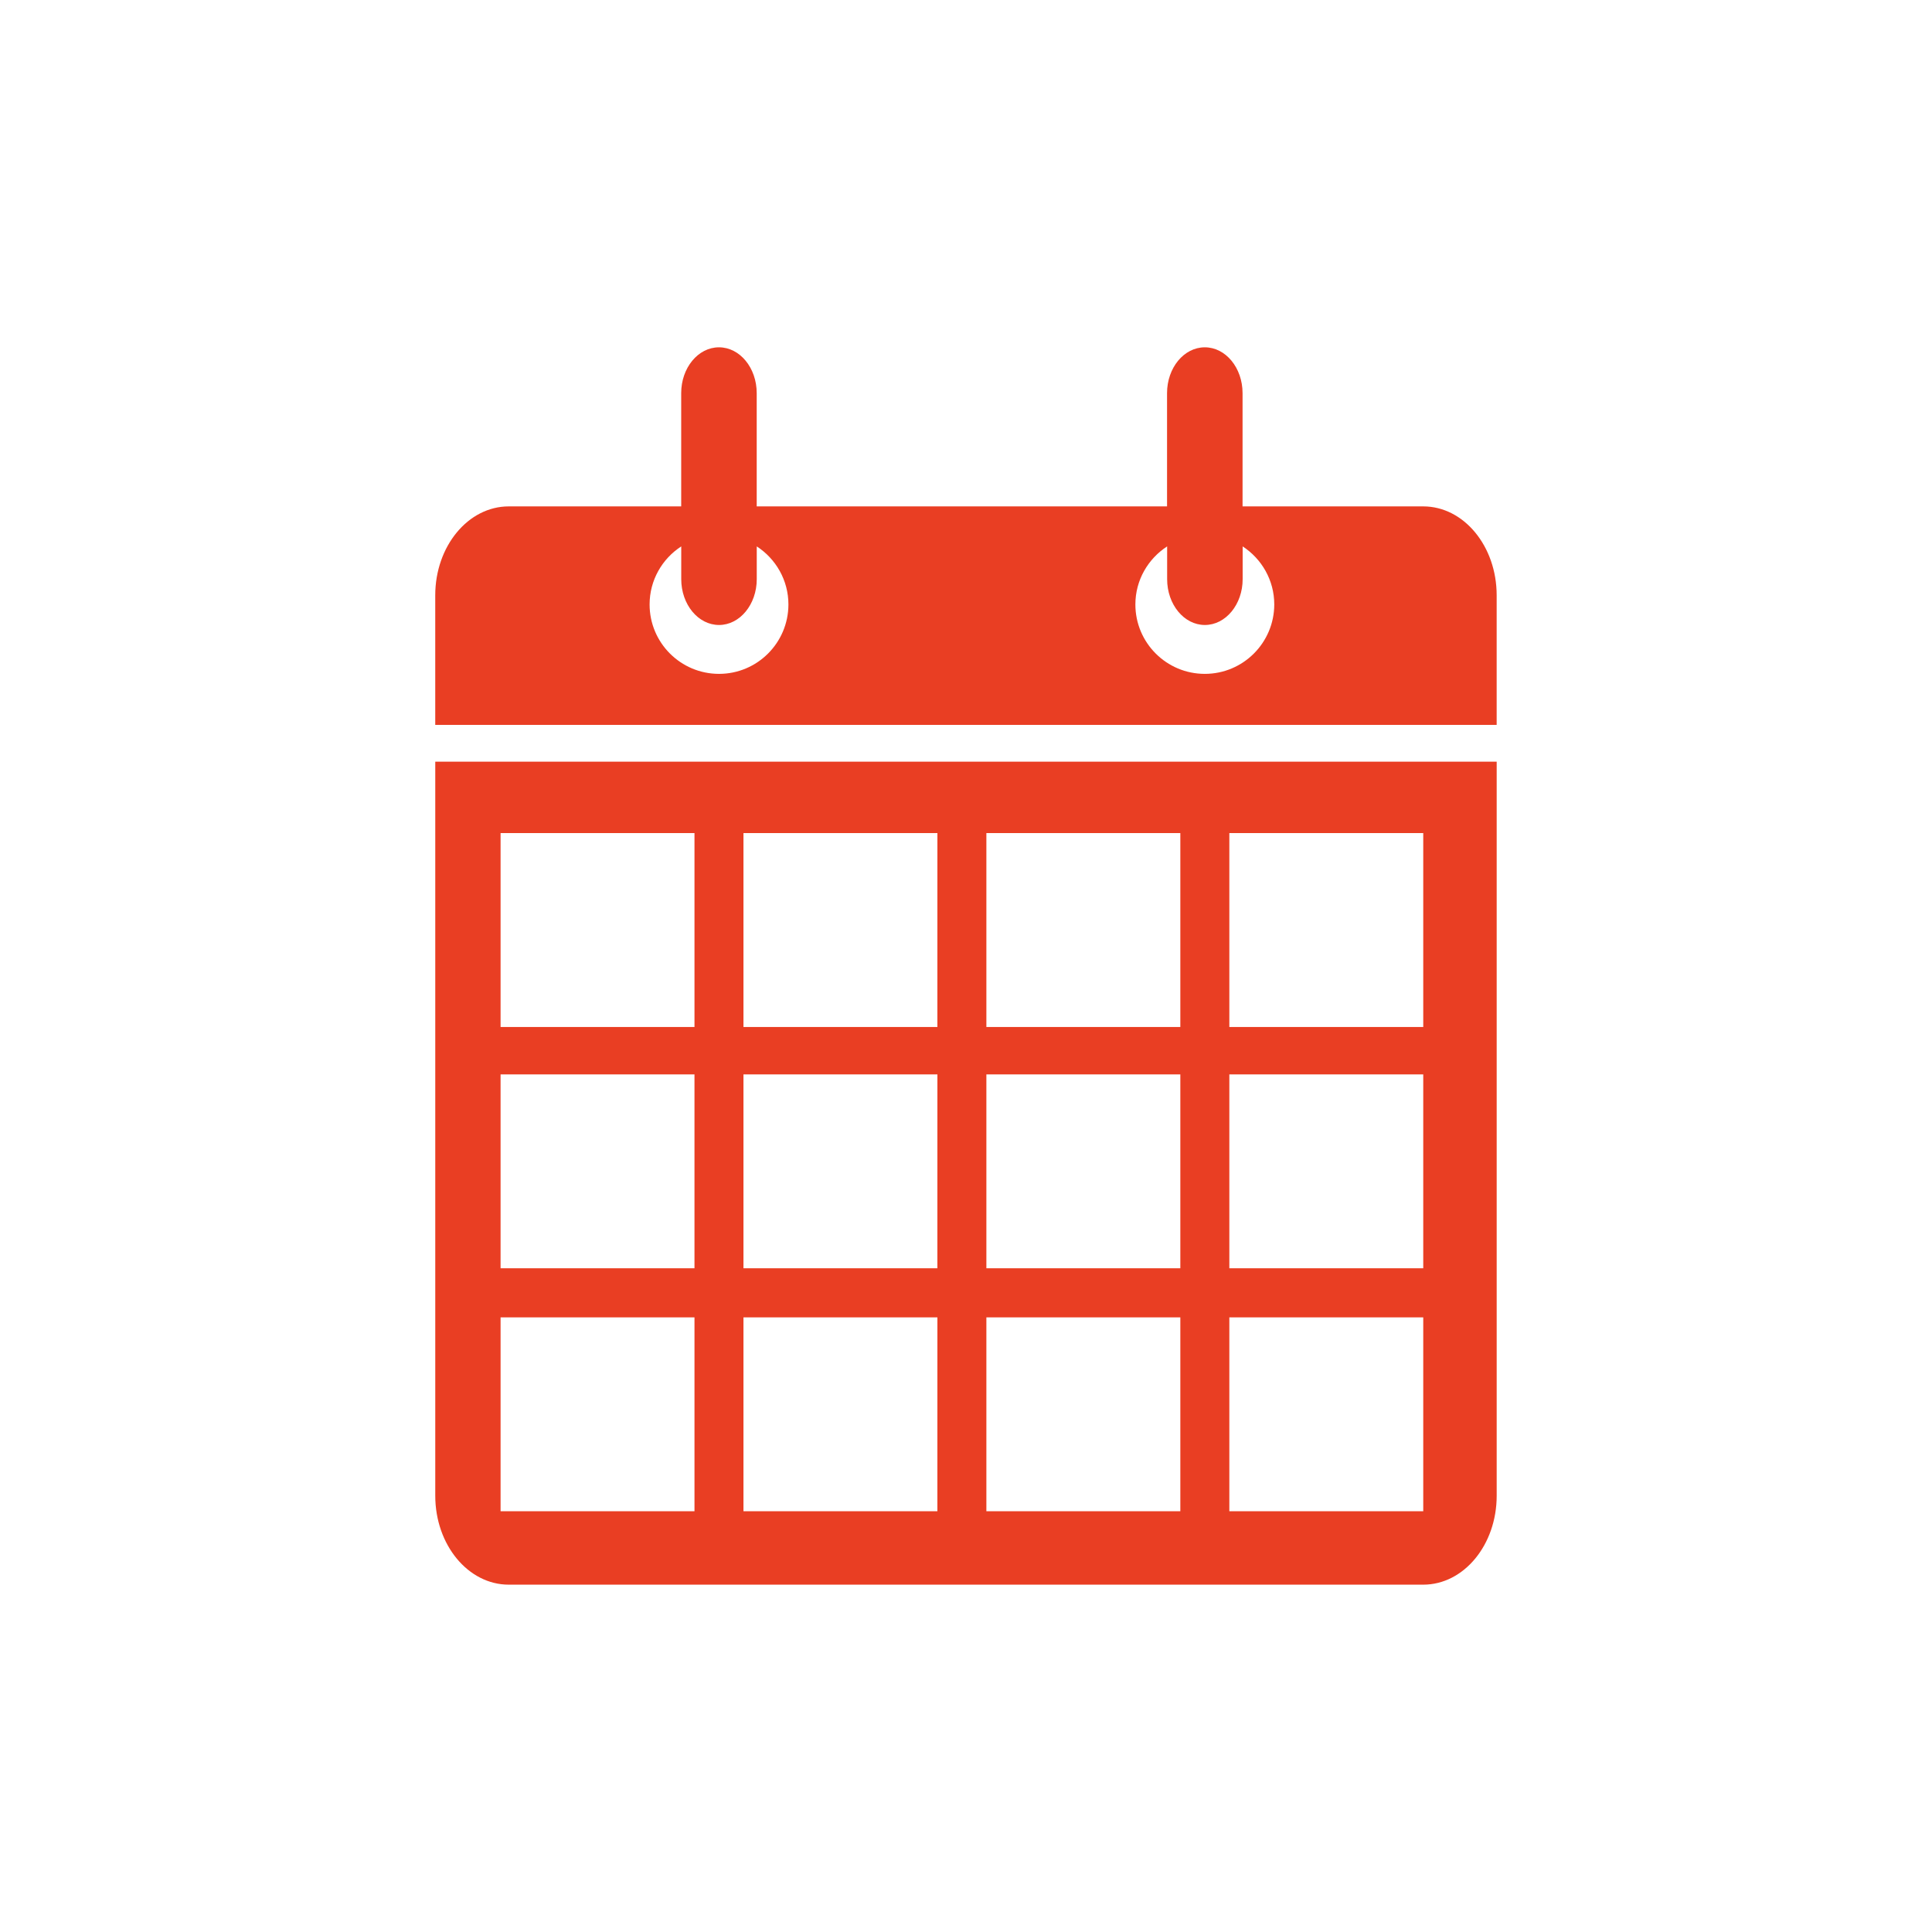 <?xml version="1.0" encoding="utf-8"?>
<!-- Generator: Adobe Illustrator 14.0.0, SVG Export Plug-In . SVG Version: 6.00 Build 43363)  -->
<!DOCTYPE svg PUBLIC "-//W3C//DTD SVG 1.1//EN" "http://www.w3.org/Graphics/SVG/1.1/DTD/svg11.dtd">
<svg version="1.1"
	 id="Layer_1" xmlns:cc="http://creativecommons.org/ns#" xmlns:rdf="http://www.w3.org/1999/02/22-rdf-syntax-ns#" xmlns:svg="http://www.w3.org/2000/svg" xmlns:dc="http://purl.org/dc/elements/1.1/" xmlns:sodipodi="http://sodipodi.sourceforge.net/DTD/sodipodi-0.dtd" xmlns:inkscape="http://www.inkscape.org/namespaces/inkscape"
	 xmlns="http://www.w3.org/2000/svg" xmlns:xlink="http://www.w3.org/1999/xlink" x="0px" y="0px" width="82px" height="82px"
	 viewBox="-10.491 -43 82 82" enable-background="new -10.491 -43 82 82" xml:space="preserve">
<g>
	<path fill="#E93E23" d="M7.983-10.672v31.155c0,2.086,1.396,3.775,3.119,3.775h38.813c1.723,0,3.118-1.689,3.118-3.775v-31.155
		H7.983z M18.985,21.141h-8.23v-8.229h8.23V21.141z M18.985,10.83h-8.23V2.6h8.23V10.83z M18.985,0.589h-8.23v-8.23h8.23V0.589z
		 M29.294,21.141h-8.23v-8.229h8.231L29.294,21.141L29.294,21.141z M29.294,10.83h-8.23V2.6h8.231L29.294,10.83L29.294,10.83z
		 M29.294,0.589h-8.23v-8.23h8.231L29.294,0.589L29.294,0.589z M39.606,21.141h-8.232v-8.229h8.232V21.141L39.606,21.141z
		 M39.606,10.83h-8.232V2.6h8.232V10.83L39.606,10.83z M39.606,0.589h-8.232v-8.23h8.232V0.589L39.606,0.589z M49.916,21.141h-8.23
		v-8.229h8.23V21.141z M49.916,10.83h-8.23V2.6h8.23V10.83z M49.916,0.589h-8.23v-8.23h8.23V0.589z"/>
	<path fill="#E93E23" d="M49.916-21.507h-7.669v-4.807c0-1.074-0.716-1.945-1.602-1.945c-0.887,0-1.603,0.871-1.603,1.945v4.807
		H21.626v-4.807c0-1.074-0.717-1.945-1.602-1.945c-0.886,0-1.603,0.871-1.603,1.945v4.807h-7.32c-1.723,0-3.119,1.691-3.119,3.775
		v5.499h45.05v-5.499C53.033-19.816,51.638-21.507,49.916-21.507z M20.026-14.399c-1.627,0-2.946-1.319-2.946-2.946
		c0-1.033,0.535-1.939,1.343-2.464v1.391c0,1.072,0.717,1.944,1.604,1.944c0.885,0,1.601-0.873,1.601-1.944v-1.391
		c0.809,0.525,1.344,1.435,1.344,2.464C22.97-15.718,21.651-14.399,20.026-14.399z M40.645-14.399c-1.627,0-2.947-1.319-2.947-2.946
		c0-1.033,0.539-1.939,1.348-2.464v1.391c0,1.072,0.715,1.944,1.602,1.944c0.885,0,1.603-0.873,1.603-1.944v-1.391
		c0.807,0.525,1.342,1.435,1.342,2.464C43.59-15.718,42.27-14.399,40.645-14.399z"/>
</g>
</svg>
